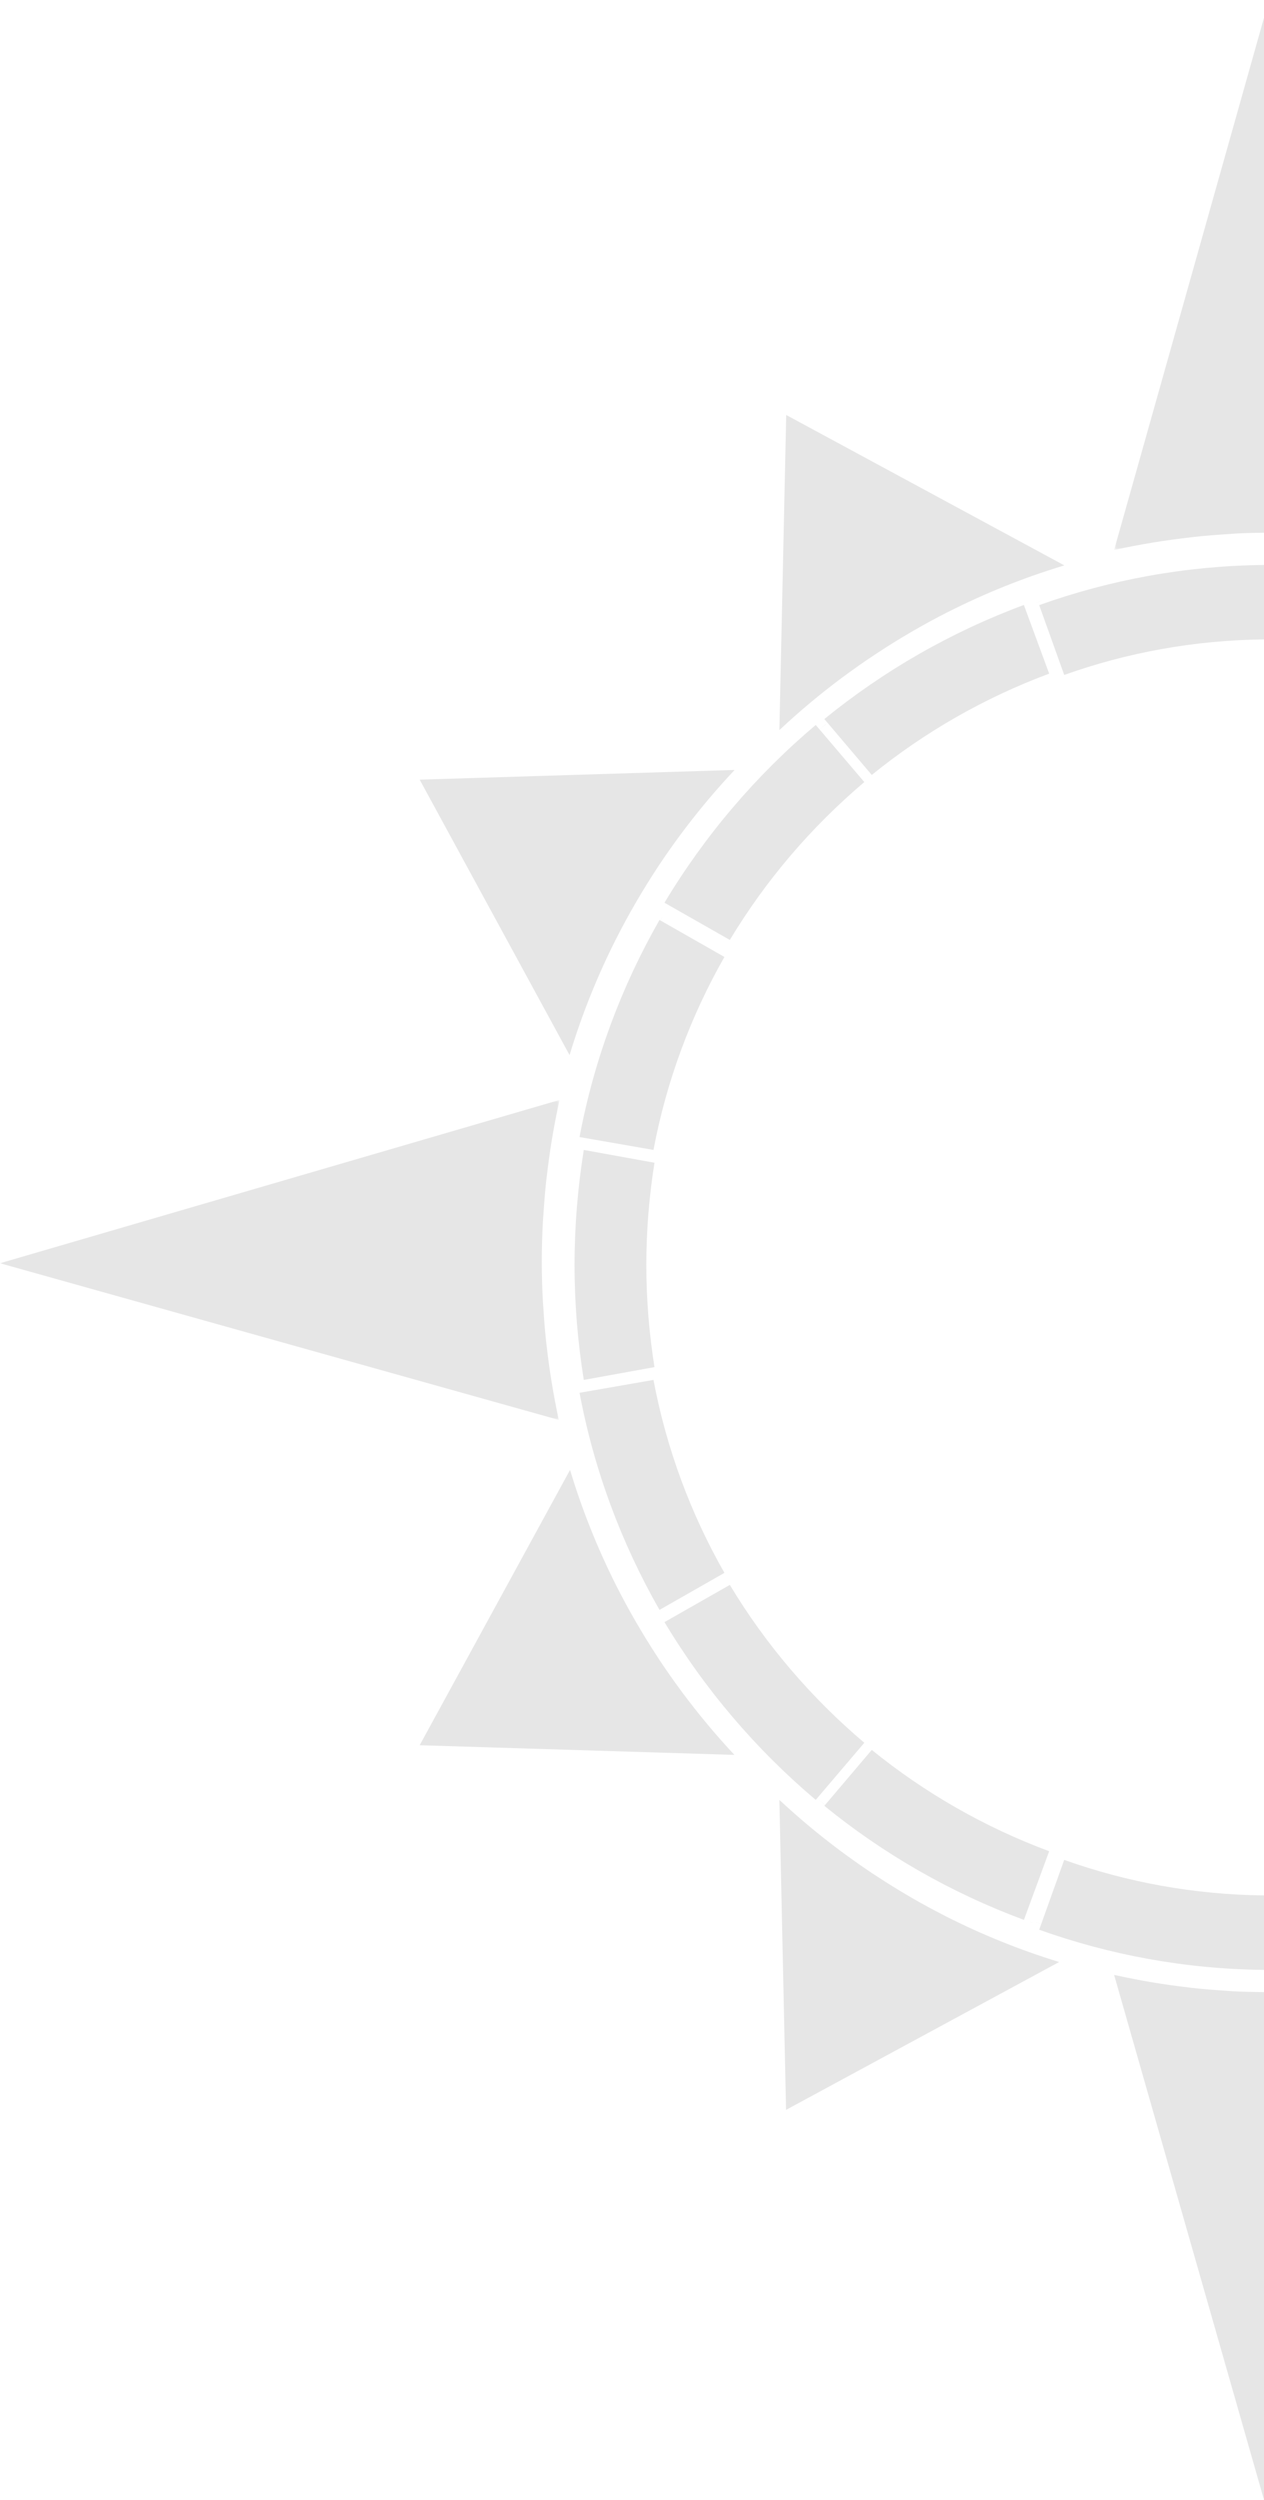 <svg height="500" viewBox="0 0 253 500" width="253" xmlns="http://www.w3.org/2000/svg" xmlns:xlink="http://www.w3.org/1999/xlink"><mask id="a" fill="#fff"><path d="m0 0h31v110h-31z" fill="#fff" fill-rule="evenodd"/></mask><mask id="b" fill="#fff"><path d="m0 0h112v64h-112z" fill="#fff" fill-rule="evenodd"/></mask><mask id="c" fill="#fff"><path d="m1.225 0h2.55v5h-2.55z" fill="#fff" fill-rule="evenodd"/></mask><mask id="d" fill="#fff"><path d="m1.226 0h2.548v5h-2.548z" fill="#fff" fill-rule="evenodd"/></mask><g fill="#e6e6e6" fill-rule="evenodd"><path d="m174.493 350-9.493 11.189c11.845 9.641 25.312 17.389 39.948 22.811l5.052-13.731c-12.996-4.834-24.97-11.716-35.507-20.269"/><path d="m206.162 384.385.675.245c-.225-.08-.445-.18-.67-.26z"/><path d="m213.009 372-5.009 13.969c14.099 5.036 29.222 7.873 45 8.031v-14.894c-14.01-.152-27.459-2.645-39.991-7.106"/><path d="m208.33 384.803.005-.015c-.555-.195-1.115-.385-1.67-.59z"/><path d="m165.227 361.12.02-.025c-.495-.405-1.005-.8-1.495-1.215z"/><path d="m206.562 120.84c.625-.23 1.25-.445 1.875-.665l-.005-.015z"/><path d="m208 121.031 5.014 13.969c12.53-4.467 25.972-6.954 39.986-7.112v-14.888c-15.776.158-30.902 2.995-45 8.031"/><path d="m174.492 155c10.536-8.55 22.508-15.43 35.508-20.262l-5.063-13.738c-14.628 5.426-28.093 13.177-39.937 22.82z"/><path d="m204.27 120.593c.16-.06.31-.125.465-.185l-.47.17z"/><path d="m163.738 146.132c.5-.425 1.02-.825 1.525-1.24l-.02-.025z"/><path d="m116.85 230c-1.197 7.489-1.85 15.162-1.85 23.003 0 7.836.653 15.514 1.85 22.997l14.15-2.563c-1.056-6.655-1.633-13.471-1.633-20.434 0-6.962.577-13.785 1.633-20.439z"/><path d="m132.235 183.993c.185-.325.36-.66.545-.985l-.56.975z"/><path d="m130.799 230c2.601-13.787 7.462-26.781 14.201-38.595l-12.995-7.405c-7.593 13.281-13.091 27.895-16.005 43.425z"/><path d="m146.083 188c7.181-11.932 16.298-22.587 26.917-31.577l-9.725-11.423c-11.966 10.102-22.206 22.118-30.275 35.558z"/><path d="m133.382 181.695c.075-.13.16-.255.235-.385l-.01-.005z"/><path d="m130.799 276-14.799 2.575c2.914 15.528 8.413 30.14 16.005 43.425l12.995-7.41c-6.739-11.812-11.6-24.805-14.201-38.59"/><path d="m132.213 321.007.575.995c-.19-.33-.365-.67-.555-1.005z"/><path d="m173 348.577c-10.625-8.99-19.736-19.645-26.917-31.577l-13.083 7.442c8.063 13.439 18.304 25.45 30.275 35.558z"/><path d="m133.613 324.705.01-.005c-.08-.135-.165-.27-.245-.405z"/><path d="m0 110c2.603-.568 5.229-1.068 7.878-1.501.011 0 .029-.006.046-.006 2.494-.41 5.016-.748 7.55-1.034.207-.022.414-.056.621-.079 2.316-.247 4.649-.427 6.999-.573.402-.022.804-.067 1.212-.09 2.218-.118 4.453-.163 6.694-.186v-106.536z" mask="url(#a)" transform="translate(223)"/><path d="m109.376 48.848c-.017-.182-.045-.357-.067-.539-.246-2.275-.419-4.567-.564-6.87-.022-.386-.067-.766-.084-1.152-.14-2.632-.218-5.287-.218-7.959 0-2.706.078-5.4.229-8.072.017-.431.067-.857.095-1.288.145-2.309.324-4.612.575-6.898.028-.233.061-.459.089-.692.29-2.507.625-4.998 1.038-7.465.006-.034.011-.068.017-.108.435-2.626.943-5.23 1.513-7.806l-112.001 32.664 111.85 31.336c-1.077-4.964-1.898-10.018-2.473-15.152" mask="url(#b)" transform="translate(0 220)"/><path d="m246.521 398.26c-.39-.022-.779-.067-1.169-.089-2.271-.145-4.536-.324-6.779-.57-.2-.022-.395-.056-.59-.078-2.455-.285-4.898-.621-7.314-1.023-.017-.006-.033-.006-.045-.011-2.566-.431-5.104-.928-7.625-1.487l30 105v-101.555c-2.171-.022-4.336-.067-6.479-.185"/><path d="m168.544 135.537c.19-.142.385-.278.58-.419 1.929-1.422 3.891-2.798 5.893-4.124.346-.232.691-.453 1.043-.68 1.918-1.258 3.869-2.464 5.854-3.626.323-.193.641-.38.964-.566 2.174-1.252 4.382-2.459 6.629-3.597.1-.045.195-.102.295-.147 7.354-3.716 15.07-6.821 23.064-9.24h.006l.128-.074-55.634-30.064-1.366 63 .067-.034c3.958-3.705 8.129-7.189 12.477-10.429"/><path d="m114.052 210.884c2.419-7.989 5.516-15.685 9.23-23.026.067-.139.14-.271.213-.41 1.143-2.244 2.341-4.455 3.607-6.632.134-.238.274-.482.414-.72 1.266-2.155 2.582-4.283 3.948-6.366.095-.144.19-.288.28-.427 4.52-6.82 9.605-13.242 15.194-19.192l.062-.111-63 1.939 29.985 55.061z"/><path d="m188.69 382.96c-2.064-1.055-4.094-2.162-6.102-3.319-.416-.243-.832-.485-1.254-.734-1.836-1.084-3.645-2.207-5.431-3.37-.449-.288-.893-.576-1.337-.869-1.82-1.213-3.606-2.466-5.37-3.759-.333-.248-.671-.485-1.004-.734-4.244-3.172-8.321-6.564-12.193-10.176l1.337 62 54.663-29.575c-7.833-2.393-15.383-5.447-22.594-9.093-.244-.119-.477-.248-.716-.373"/><path d="m136.523 338.452c-.119-.156-.227-.313-.34-.469-1.456-1.971-2.862-3.982-4.222-6.031-.21-.318-.414-.642-.623-.961-1.275-1.955-2.505-3.943-3.683-5.964-.181-.296-.357-.598-.527-.899-1.269-2.206-2.493-4.445-3.644-6.724-.04-.078-.079-.156-.119-.229-3.729-7.388-6.839-15.134-9.265-23.17 0 0 0 0 0-.006l-30.1 55.068 63 1.932c-3.729-3.982-7.219-8.176-10.477-12.548"/><path d="m3.728 2.5h.015-.035z" mask="url(#c)" transform="translate(251 391)"/><path d="m3.679 2.5h.095c-.015 0-.03 0-.045 0-.02 0-.035 0-.05 0" mask="url(#d)" transform="translate(251 110)"/></g></svg>